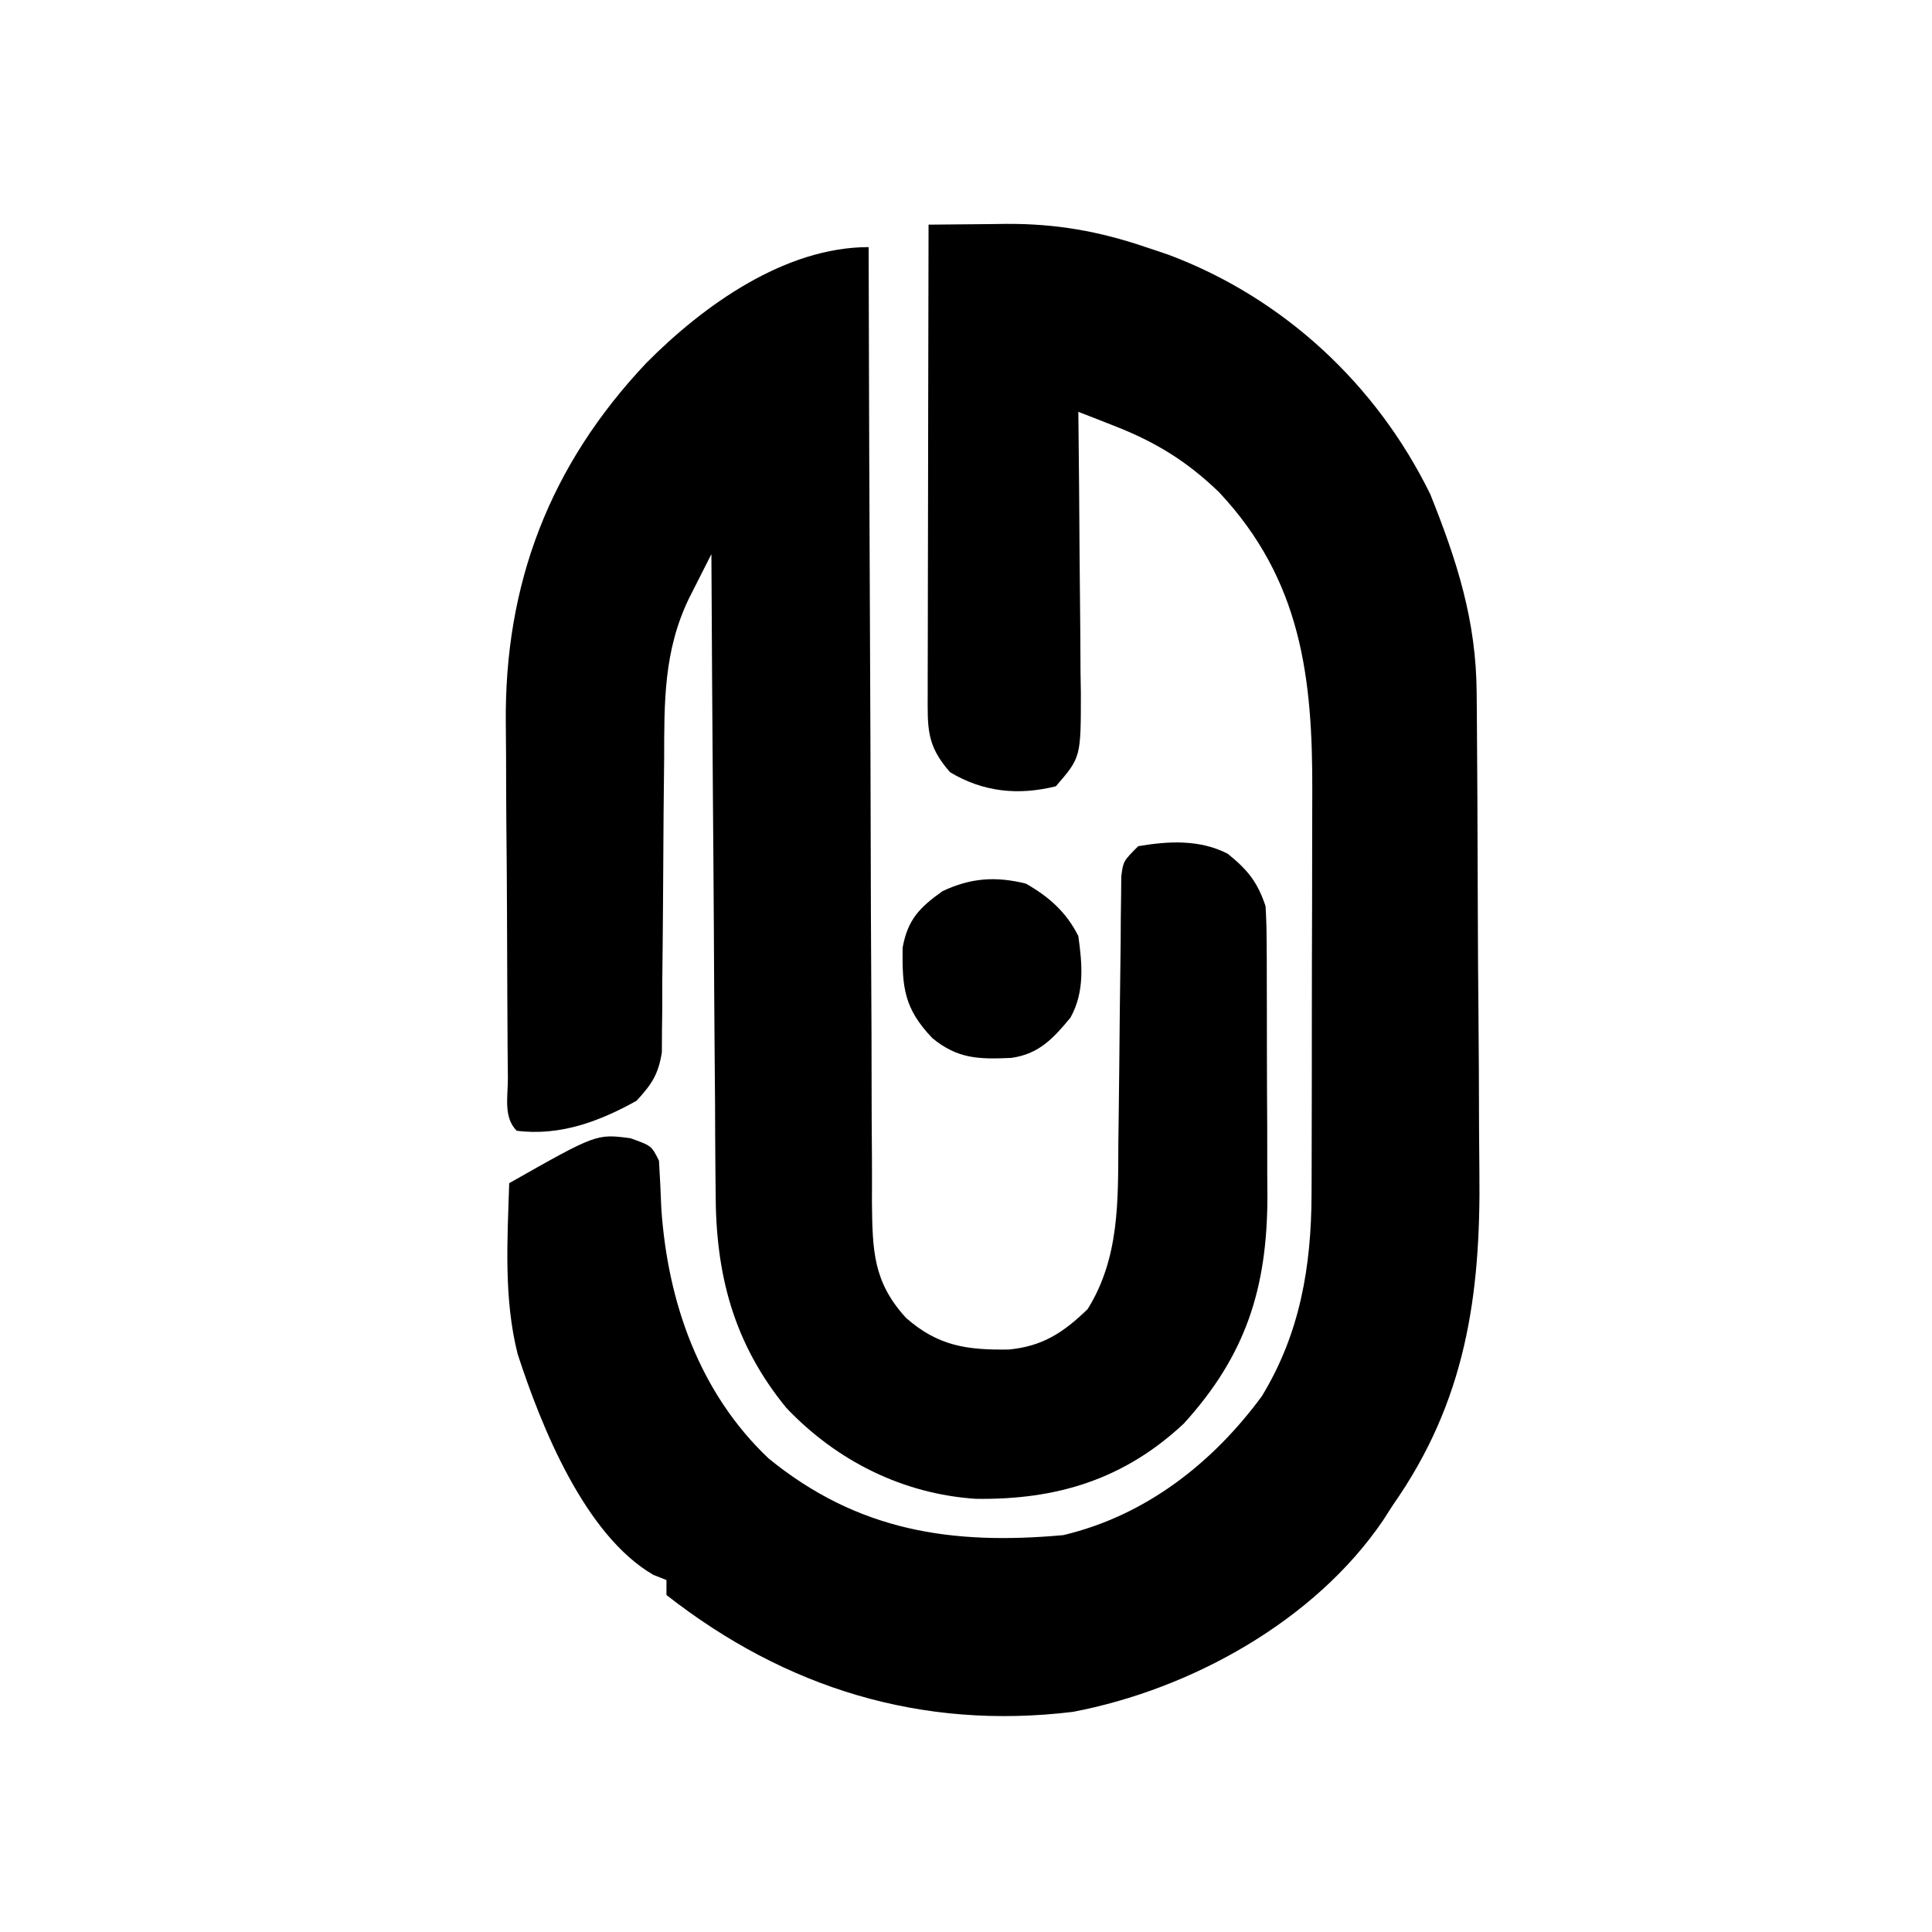 <?xml version="1.0" encoding="UTF-8"?>
<svg version="1.1" xmlns="http://www.w3.org/2000/svg" width="258" height="258">
<path d="M0 0 C2.702 -0.032 5.403 -0.056 8.105 -0.074 C9.242 -0.089 9.242 -0.089 10.402 -0.104 C16.97 -0.138 22.769 0.871 29 3 C29.984 3.329 30.967 3.657 31.98 3.996 C47.348 9.742 59.798 21.291 67 36 C70.58 44.932 73.142 52.886 73.193 62.554 C73.205 63.847 73.205 63.847 73.218 65.167 C73.242 68.023 73.259 70.879 73.273 73.734 C73.279 74.715 73.284 75.695 73.29 76.705 C73.316 81.904 73.336 87.103 73.35 92.302 C73.363 96.579 73.391 100.856 73.432 105.133 C73.482 110.319 73.506 115.504 73.513 120.689 C73.52 122.652 73.535 124.615 73.559 126.578 C73.75 143.055 71.724 157.141 62 171 C61.343 172.023 61.343 172.023 60.672 173.066 C51.547 186.466 35.04 195.601 19.277 198.602 C-0.929 201.058 -19.082 195.463 -35 183 C-35 182.34 -35 181.68 -35 181 C-35.58 180.771 -36.16 180.541 -36.758 180.305 C-45.916 174.976 -51.722 160.505 -54.875 150.812 C-56.748 143.366 -56.241 135.616 -56 128 C-44.352 121.402 -44.352 121.402 -39.812 122 C-37 123 -37 123 -36 125 C-35.868 127.123 -35.77 129.249 -35.688 131.375 C-34.846 143.849 -30.623 155.982 -21.375 164.75 C-9.428 174.501 3.126 176.352 18 175 C28.948 172.403 37.893 165.427 44.496 156.465 C49.602 148.096 51.117 139.156 51.145 129.485 C51.149 128.757 51.152 128.03 51.155 127.28 C51.165 124.888 51.167 122.497 51.168 120.105 C51.171 118.432 51.175 116.758 51.178 115.084 C51.184 111.58 51.186 108.075 51.185 104.571 C51.185 100.099 51.199 95.628 51.216 91.156 C51.227 87.699 51.229 84.243 51.229 80.786 C51.23 79.138 51.234 77.491 51.242 75.843 C51.308 60.45 49.781 47.473 38.809 35.746 C34.52 31.606 30.333 29.028 24.77 26.859 C23.875 26.508 22.98 26.157 22.058 25.796 C21.379 25.533 20.7 25.271 20 25 C20.01 25.829 20.01 25.829 20.02 26.675 C20.087 32.434 20.132 38.192 20.165 43.951 C20.18 46.1 20.2 48.248 20.226 50.397 C20.263 53.487 20.28 56.577 20.293 59.668 C20.308 60.626 20.324 61.585 20.34 62.573 C20.342 71.14 20.342 71.14 17 75 C11.978 76.252 7.287 75.772 2.875 73.125 C-0.324 69.499 -0.122 67.218 -0.114 62.439 C-0.114 61.766 -0.114 61.092 -0.114 60.399 C-0.113 58.169 -0.105 55.94 -0.098 53.711 C-0.096 52.167 -0.094 50.623 -0.093 49.079 C-0.09 45.011 -0.08 40.944 -0.069 36.877 C-0.058 32.728 -0.054 28.579 -0.049 24.43 C-0.038 16.286 -0.021 8.143 0 0 Z " fill="#000" transform="translate(124,30)"/>
<path d="M0 0 C0.001 0.701 0.003 1.401 0.004 2.123 C0.042 19.174 0.101 36.226 0.184 53.277 C0.224 61.523 0.256 69.769 0.271 78.015 C0.284 85.203 0.311 92.39 0.355 99.578 C0.377 103.383 0.393 107.188 0.392 110.994 C0.391 114.578 0.409 118.161 0.441 121.744 C0.454 123.683 0.447 125.621 0.439 127.559 C0.516 133.968 0.579 138.178 5 143 C9.299 146.778 13.171 147.296 18.719 147.215 C23.243 146.789 26.056 144.918 29.25 141.812 C33.505 134.974 33.304 127.375 33.344 119.57 C33.358 118.499 33.373 117.427 33.388 116.323 C33.45 111.764 33.49 107.206 33.532 102.646 C33.565 99.308 33.61 95.971 33.656 92.633 C33.662 91.596 33.667 90.56 33.672 89.492 C33.692 88.06 33.692 88.06 33.713 86.598 C33.72 85.756 33.727 84.914 33.735 84.047 C34 82 34 82 36 80 C40.054 79.307 44.243 79.088 47.957 81.016 C50.597 83.148 51.922 84.767 53 88 C53.096 89.502 53.138 91.007 53.145 92.512 C53.152 93.424 53.158 94.336 53.165 95.275 C53.166 96.259 53.167 97.244 53.168 98.258 C53.173 99.784 53.173 99.784 53.178 101.342 C53.183 103.499 53.185 105.656 53.185 107.812 C53.187 111.091 53.206 114.37 53.225 117.648 C53.228 119.747 53.23 121.846 53.23 123.945 C53.238 124.918 53.245 125.89 53.252 126.891 C53.212 139.022 50.385 147.979 42.078 157.113 C34.086 164.578 25.09 167.315 14.293 167.152 C4.536 166.504 -4.298 162.063 -11 155 C-18.059 146.367 -20.451 137.158 -20.432 126.144 C-20.443 125.216 -20.453 124.288 -20.463 123.332 C-20.493 120.302 -20.503 117.272 -20.512 114.242 C-20.529 112.127 -20.547 110.011 -20.566 107.895 C-20.613 102.355 -20.643 96.815 -20.67 91.275 C-20.699 85.61 -20.746 79.946 -20.791 74.281 C-20.877 63.188 -20.944 52.094 -21 41 C-21.643 42.265 -22.284 43.531 -22.923 44.798 C-23.28 45.503 -23.637 46.208 -24.005 46.935 C-27.384 53.948 -27.294 60.738 -27.309 68.355 C-27.334 70.775 -27.359 73.195 -27.385 75.615 C-27.414 79.414 -27.438 83.213 -27.456 87.011 C-27.478 90.689 -27.517 94.366 -27.559 98.043 C-27.559 99.182 -27.559 100.32 -27.559 101.493 C-27.572 102.551 -27.586 103.61 -27.599 104.7 C-27.607 106.094 -27.607 106.094 -27.615 107.516 C-28.073 110.47 -28.986 111.823 -31 114 C-35.971 116.772 -41.259 118.736 -47 118 C-48.813 116.187 -48.156 113.384 -48.177 110.942 C-48.19 109.643 -48.203 108.344 -48.216 107.005 C-48.224 105.571 -48.232 104.137 -48.238 102.703 C-48.242 101.981 -48.246 101.259 -48.251 100.515 C-48.272 96.681 -48.286 92.847 -48.295 89.013 C-48.306 85.083 -48.34 81.153 -48.38 77.223 C-48.407 74.179 -48.415 71.135 -48.418 68.091 C-48.423 66.644 -48.435 65.198 -48.453 63.752 C-48.681 44.996 -42.593 29.137 -29.69 15.473 C-22.064 7.782 -11.203 0 0 0 Z " fill="#000" transform="translate(116,33)"/>
<path d="M0 0 C3.06 1.744 5.4 3.799 7 7 C7.531 10.794 7.851 14.463 5.953 17.891 C3.634 20.701 1.72 22.759 -1.953 23.273 C-6.247 23.463 -9.096 23.434 -12.5 20.625 C-16.27 16.667 -16.535 13.9 -16.465 8.555 C-15.78 4.793 -14.194 3.179 -11.133 1.004 C-7.363 -0.77 -4.034 -1.003 0 0 Z " fill="#000" transform="translate(137,118)"/>
</svg>
